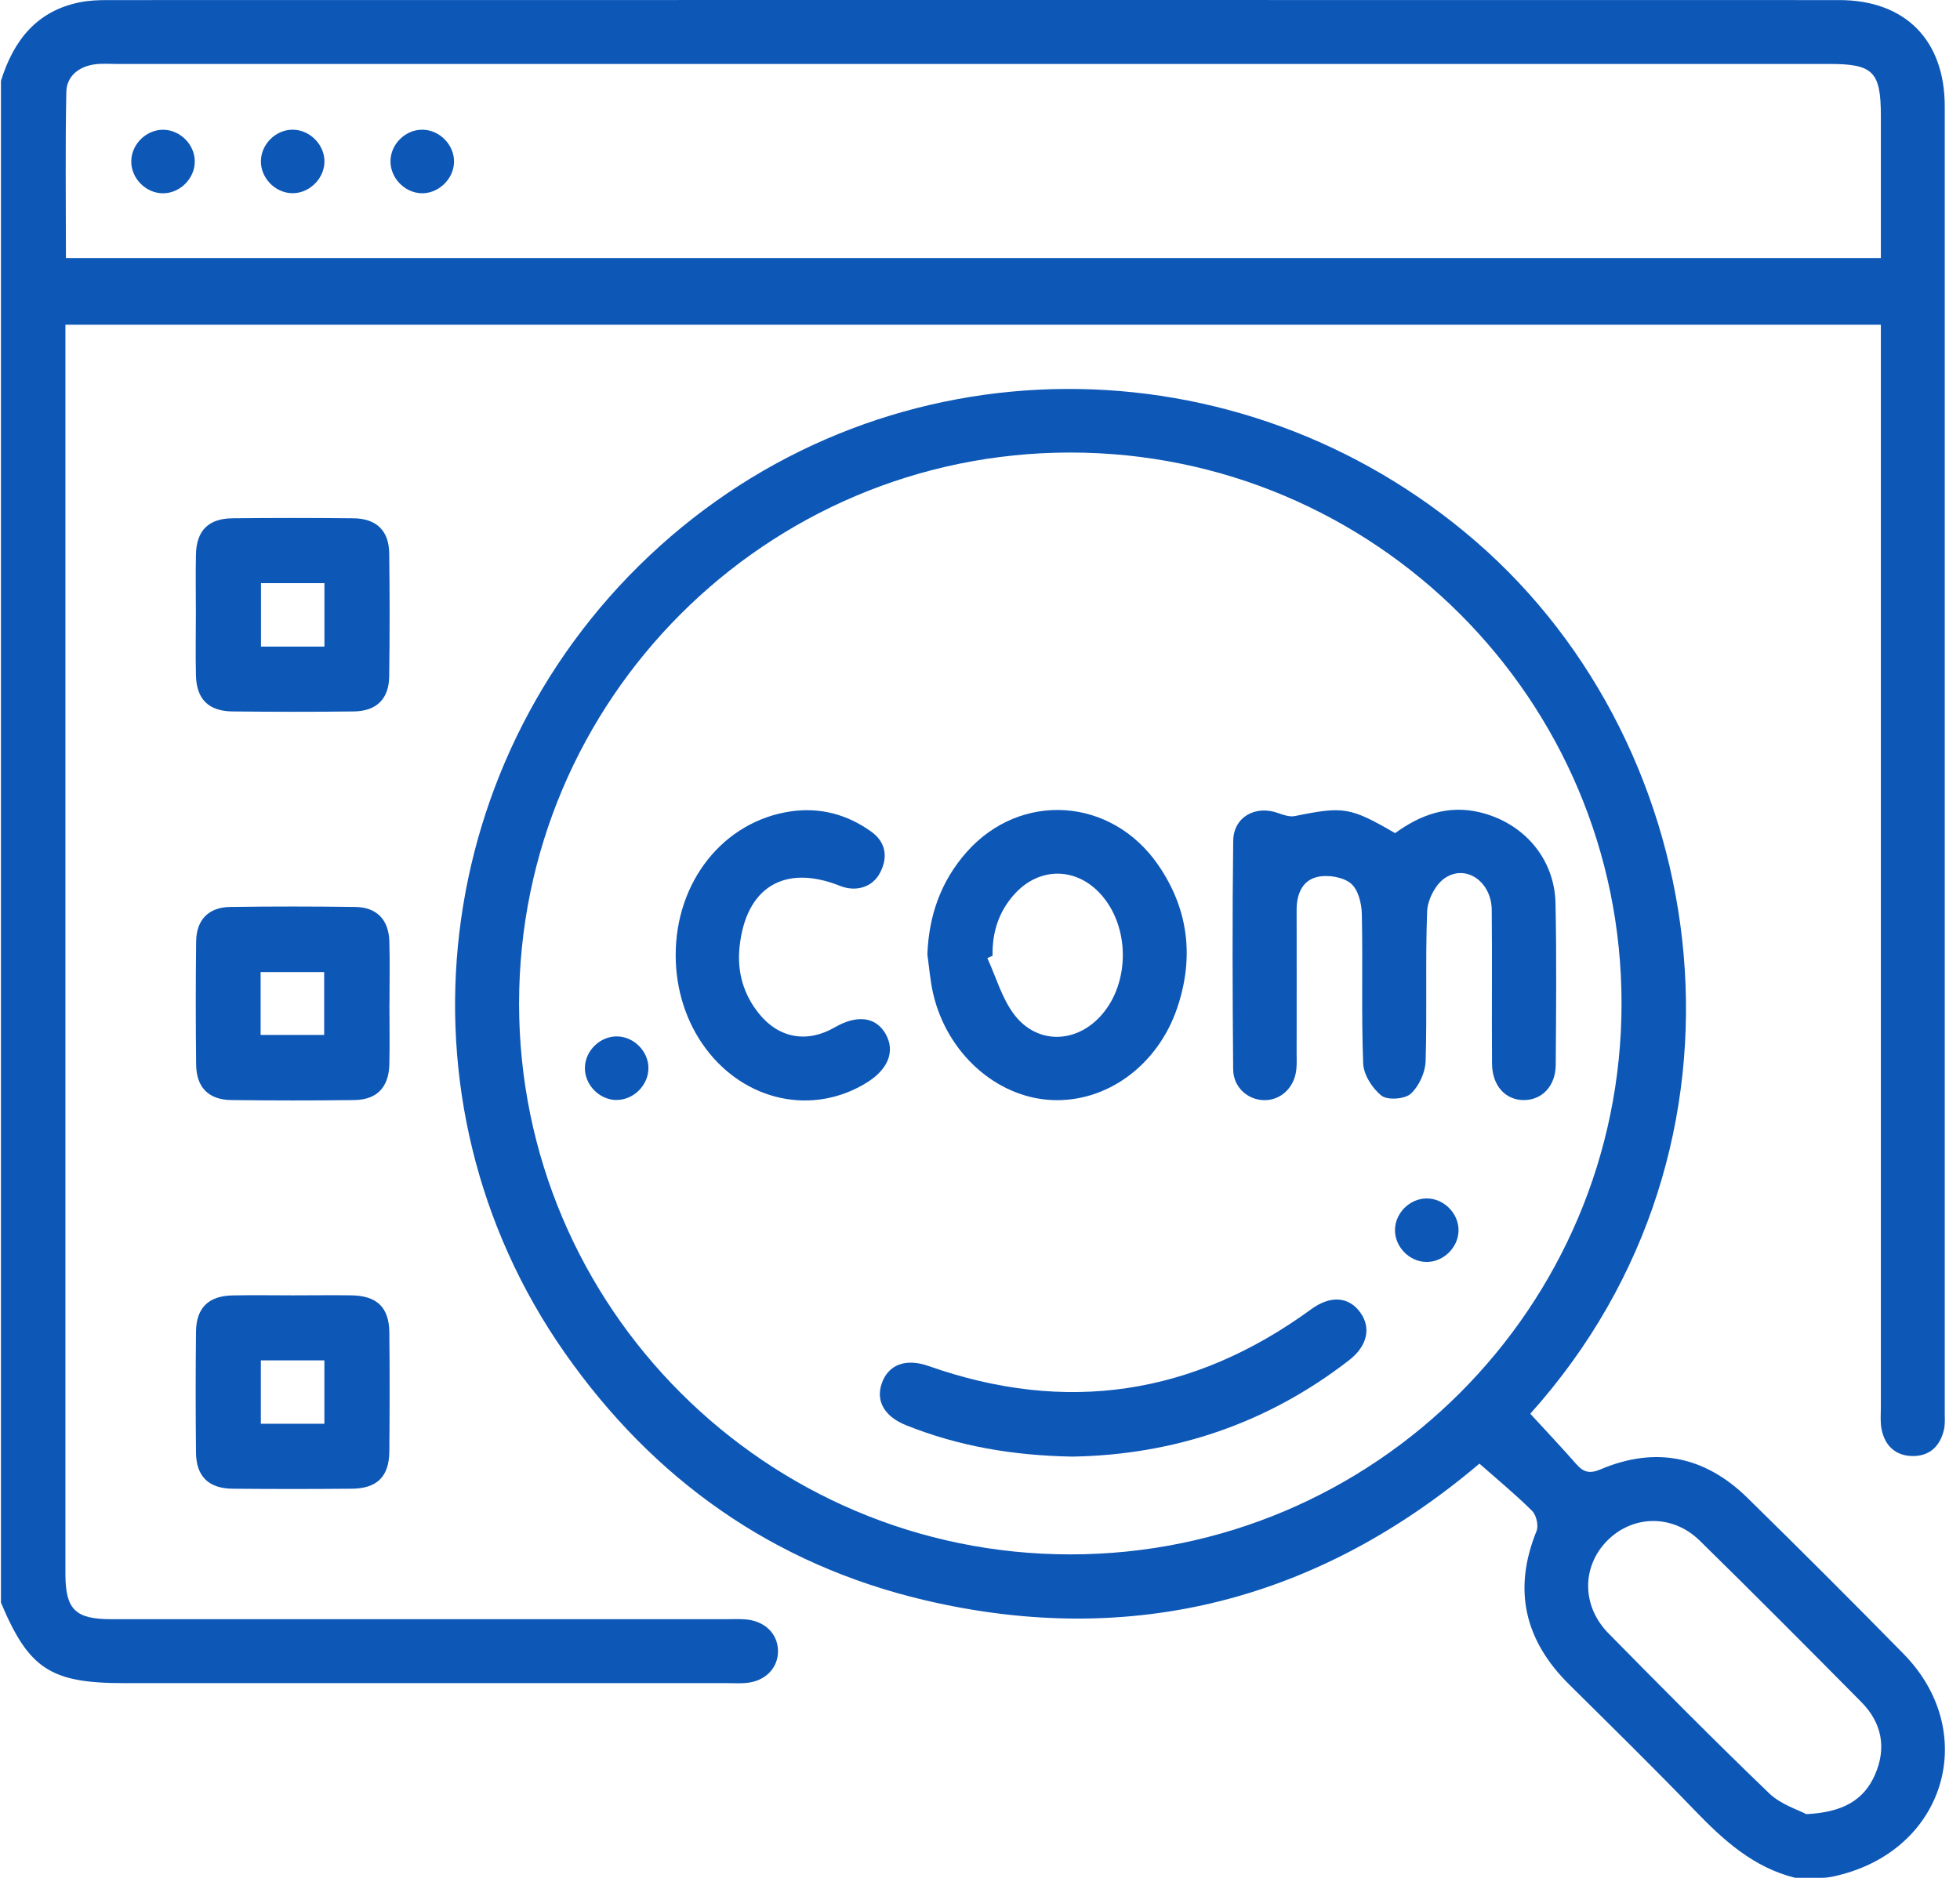 <svg width="72" height="69" viewBox="0 0 72 69" fill="none" xmlns="http://www.w3.org/2000/svg">
<path d="M0.038 2.959C0.499 1.497 1.336 0.406 2.927 0.085C3.265 0.016 3.615 0.003 3.96 0.003C25.161 0 46.364 -0.002 67.565 0.003C69.983 0.003 71.44 1.47 71.44 3.91C71.44 19.9 71.44 35.887 71.44 51.877C71.44 52.101 71.458 52.33 71.408 52.544C71.266 53.142 70.876 53.511 70.251 53.5C69.63 53.492 69.24 53.12 69.119 52.515C69.066 52.251 69.093 51.972 69.093 51.698C69.093 38.782 69.093 25.866 69.093 12.953C69.093 12.632 69.093 12.31 69.093 11.931H2.403C2.403 12.166 2.403 12.424 2.403 12.684C2.403 27.732 2.403 42.778 2.403 57.825C2.403 59.137 2.764 59.495 4.081 59.495C11.62 59.495 19.157 59.495 26.696 59.495C26.92 59.495 27.144 59.485 27.366 59.501C28.079 59.548 28.572 60.02 28.58 60.657C28.588 61.295 28.103 61.785 27.392 61.84C27.171 61.858 26.947 61.845 26.723 61.845C19.334 61.845 11.944 61.845 4.553 61.845C1.858 61.845 1.06 61.324 0.035 58.887V2.961L0.038 2.959ZM69.093 9.481C69.093 7.716 69.093 5.988 69.093 4.263C69.093 2.635 68.813 2.35 67.209 2.35C46.235 2.35 25.258 2.35 4.284 2.35C4.013 2.35 3.733 2.327 3.467 2.366C2.89 2.45 2.451 2.801 2.437 3.372C2.395 5.395 2.422 7.421 2.422 9.481H69.093Z" fill="#0D57B7"/>
<path d="M65.953 69C64.419 68.623 63.318 67.622 62.259 66.524C60.747 64.954 59.188 63.426 57.639 61.89C56.005 60.27 55.568 58.413 56.445 56.255C56.524 56.058 56.438 55.673 56.285 55.52C55.689 54.925 55.039 54.39 54.346 53.779C48.511 58.726 41.659 60.61 33.962 58.795C28.409 57.486 24.004 54.367 20.735 49.691C14.244 40.41 15.762 27.7 24.244 20.06C32.726 12.424 45.513 12.371 54.206 19.887C63.036 27.523 65.086 42.067 56.214 51.946C56.783 52.567 57.357 53.173 57.91 53.803C58.176 54.106 58.408 54.156 58.803 53.987C60.824 53.131 62.641 53.513 64.193 55.038C66.121 56.93 68.034 58.84 69.925 60.768C72.696 63.589 71.521 67.822 67.694 68.863C67.694 68.863 67.694 68.863 67.691 68.863C67.438 68.934 67.185 68.997 66.922 68.997H65.953V69ZM39.315 16.628C28.145 16.628 19.068 25.708 19.068 36.875C19.068 48.039 28.153 57.117 39.323 57.114C50.492 57.114 59.57 48.034 59.567 36.867C59.567 25.698 50.487 16.628 39.312 16.628H39.315ZM66.358 66.658C67.712 66.592 68.471 66.134 68.876 65.212C69.308 64.232 69.132 63.305 68.379 62.543C66.408 60.552 64.435 58.566 62.436 56.606C61.44 55.631 59.973 55.663 59.035 56.616C58.1 57.567 58.1 59.014 59.088 60.017C61.034 61.995 62.989 63.968 64.988 65.891C65.42 66.308 66.068 66.503 66.358 66.661V66.658Z" fill="#0D57B7"/>
<path d="M7.195 22.521C7.195 21.805 7.182 21.086 7.198 20.369C7.219 19.494 7.659 19.052 8.539 19.044C10.022 19.028 11.507 19.028 12.99 19.044C13.828 19.055 14.287 19.5 14.297 20.327C14.318 21.836 14.318 23.343 14.297 24.853C14.287 25.682 13.831 26.13 12.996 26.141C11.513 26.159 10.027 26.157 8.544 26.141C7.661 26.133 7.219 25.69 7.198 24.818C7.179 24.052 7.195 23.285 7.195 22.519V22.521ZM11.918 23.759V21.428H9.587V23.759H11.918Z" fill="#0D57B7"/>
<path d="M14.305 36.89C14.305 37.633 14.321 38.373 14.302 39.115C14.281 39.953 13.844 40.409 13.017 40.42C11.507 40.441 9.998 40.438 8.491 40.42C7.661 40.409 7.213 39.953 7.205 39.115C7.187 37.606 7.187 36.099 7.205 34.59C7.216 33.794 7.664 33.336 8.451 33.325C9.985 33.302 11.52 33.304 13.054 33.325C13.839 33.336 14.281 33.794 14.302 34.59C14.326 35.356 14.307 36.123 14.307 36.89H14.305ZM9.574 38.028H11.908V35.717H9.574V38.028Z" fill="#0D57B7"/>
<path d="M10.764 47.596C11.481 47.596 12.2 47.585 12.917 47.596C13.847 47.612 14.292 48.038 14.302 48.955C14.318 50.415 14.315 51.874 14.302 53.333C14.294 54.255 13.852 54.693 12.925 54.701C11.465 54.714 10.006 54.714 8.546 54.701C7.664 54.693 7.211 54.25 7.2 53.381C7.184 51.898 7.184 50.412 7.2 48.929C7.211 48.054 7.659 47.617 8.538 47.599C9.281 47.583 10.021 47.596 10.764 47.596ZM9.582 52.314H11.916V49.985H9.582V52.314Z" fill="#0D57B7"/>
<path d="M5.986 7.102C5.354 7.102 4.808 6.546 4.822 5.914C4.835 5.279 5.396 4.745 6.028 4.768C6.634 4.792 7.148 5.316 7.155 5.92C7.166 6.549 6.615 7.105 5.986 7.102Z" fill="#0D57B7"/>
<path d="M10.778 4.766C11.412 4.782 11.945 5.351 11.918 5.978C11.889 6.61 11.312 7.137 10.685 7.097C10.079 7.061 9.579 6.523 9.584 5.923C9.59 5.288 10.145 4.748 10.778 4.766Z" fill="#0D57B7"/>
<path d="M15.532 4.766C16.167 4.779 16.702 5.343 16.678 5.972C16.655 6.605 16.078 7.134 15.453 7.1C14.85 7.066 14.344 6.533 14.344 5.93C14.344 5.295 14.898 4.753 15.532 4.766Z" fill="#0D57B7"/>
<path d="M51.251 30.611C52.17 29.942 53.184 29.566 54.362 29.847C55.966 30.232 57.106 31.541 57.141 33.185C57.183 35.166 57.164 37.15 57.149 39.133C57.143 39.9 56.653 40.413 55.992 40.421C55.307 40.429 54.815 39.897 54.809 39.083C54.796 37.2 54.817 35.316 54.799 33.433C54.788 32.387 53.837 31.731 53.06 32.276C52.721 32.513 52.441 33.069 52.425 33.491C52.357 35.321 52.425 37.157 52.37 38.991C52.357 39.407 52.125 39.913 51.822 40.19C51.603 40.387 50.974 40.432 50.753 40.261C50.416 39.997 50.091 39.492 50.076 39.075C50.005 37.245 50.068 35.408 50.026 33.575C50.018 33.188 49.889 32.677 49.62 32.458C49.333 32.224 48.79 32.137 48.411 32.218C47.847 32.337 47.631 32.845 47.631 33.425C47.636 35.184 47.631 36.944 47.631 38.704C47.631 38.901 47.642 39.102 47.62 39.299C47.549 39.96 47.059 40.424 46.453 40.424C45.845 40.424 45.305 39.955 45.3 39.294C45.276 36.494 45.266 33.694 45.302 30.893C45.313 30.016 46.122 29.573 46.954 29.876C47.149 29.947 47.381 30.024 47.573 29.984C49.354 29.621 49.599 29.655 51.251 30.614V30.611Z" fill="#0D57B7"/>
<path d="M34.067 35.055C34.123 33.63 34.568 32.371 35.511 31.306C37.494 29.072 40.827 29.288 42.544 31.78C43.659 33.395 43.872 35.171 43.248 37.025C42.529 39.159 40.635 40.526 38.611 40.418C36.596 40.313 34.786 38.693 34.281 36.517C34.17 36.037 34.133 35.542 34.065 35.052L34.067 35.055ZM36.459 35.118L36.27 35.205C36.591 35.903 36.804 36.685 37.26 37.283C38.108 38.392 39.552 38.343 40.468 37.291C41.52 36.088 41.504 34.038 40.434 32.855C39.544 31.87 38.214 31.846 37.305 32.813C36.699 33.459 36.443 34.241 36.462 35.118H36.459Z" fill="#0D57B7"/>
<path d="M39.396 53.521C37.223 53.484 35.211 53.142 33.282 52.367C32.489 52.048 32.165 51.479 32.392 50.829C32.632 50.141 33.269 49.896 34.115 50.194C39.167 51.975 43.846 51.261 48.163 48.108C48.885 47.581 49.562 47.641 49.983 48.245C50.373 48.8 50.221 49.467 49.559 49.978C46.541 52.32 43.103 53.458 39.396 53.521Z" fill="#0D57B7"/>
<path d="M24.821 35.12C24.81 32.397 26.575 30.171 29.057 29.812C30.131 29.657 31.13 29.928 32.005 30.558C32.539 30.942 32.632 31.491 32.326 32.073C32.049 32.602 31.443 32.784 30.856 32.55C28.814 31.735 27.387 32.602 27.165 34.818C27.076 35.711 27.31 36.54 27.882 37.246C28.614 38.155 29.652 38.334 30.664 37.749C31.488 37.273 32.176 37.362 32.534 37.992C32.89 38.619 32.634 39.285 31.846 39.775C29.868 41.005 27.376 40.478 25.919 38.519C25.211 37.568 24.826 36.372 24.821 35.118V35.12Z" fill="#0D57B7"/>
<path d="M22.645 40.419C22.013 40.413 21.47 39.855 21.486 39.222C21.502 38.588 22.068 38.056 22.698 38.082C23.304 38.108 23.815 38.635 23.82 39.238C23.825 39.871 23.275 40.421 22.645 40.416V40.419Z" fill="#0D57B7"/>
<path d="M53.579 45.21C53.574 45.842 53.013 46.385 52.383 46.369C51.751 46.353 51.216 45.784 51.245 45.155C51.272 44.549 51.798 44.041 52.402 44.035C53.034 44.03 53.584 44.578 53.579 45.21Z" fill="#0D57B7"/>
</svg>
